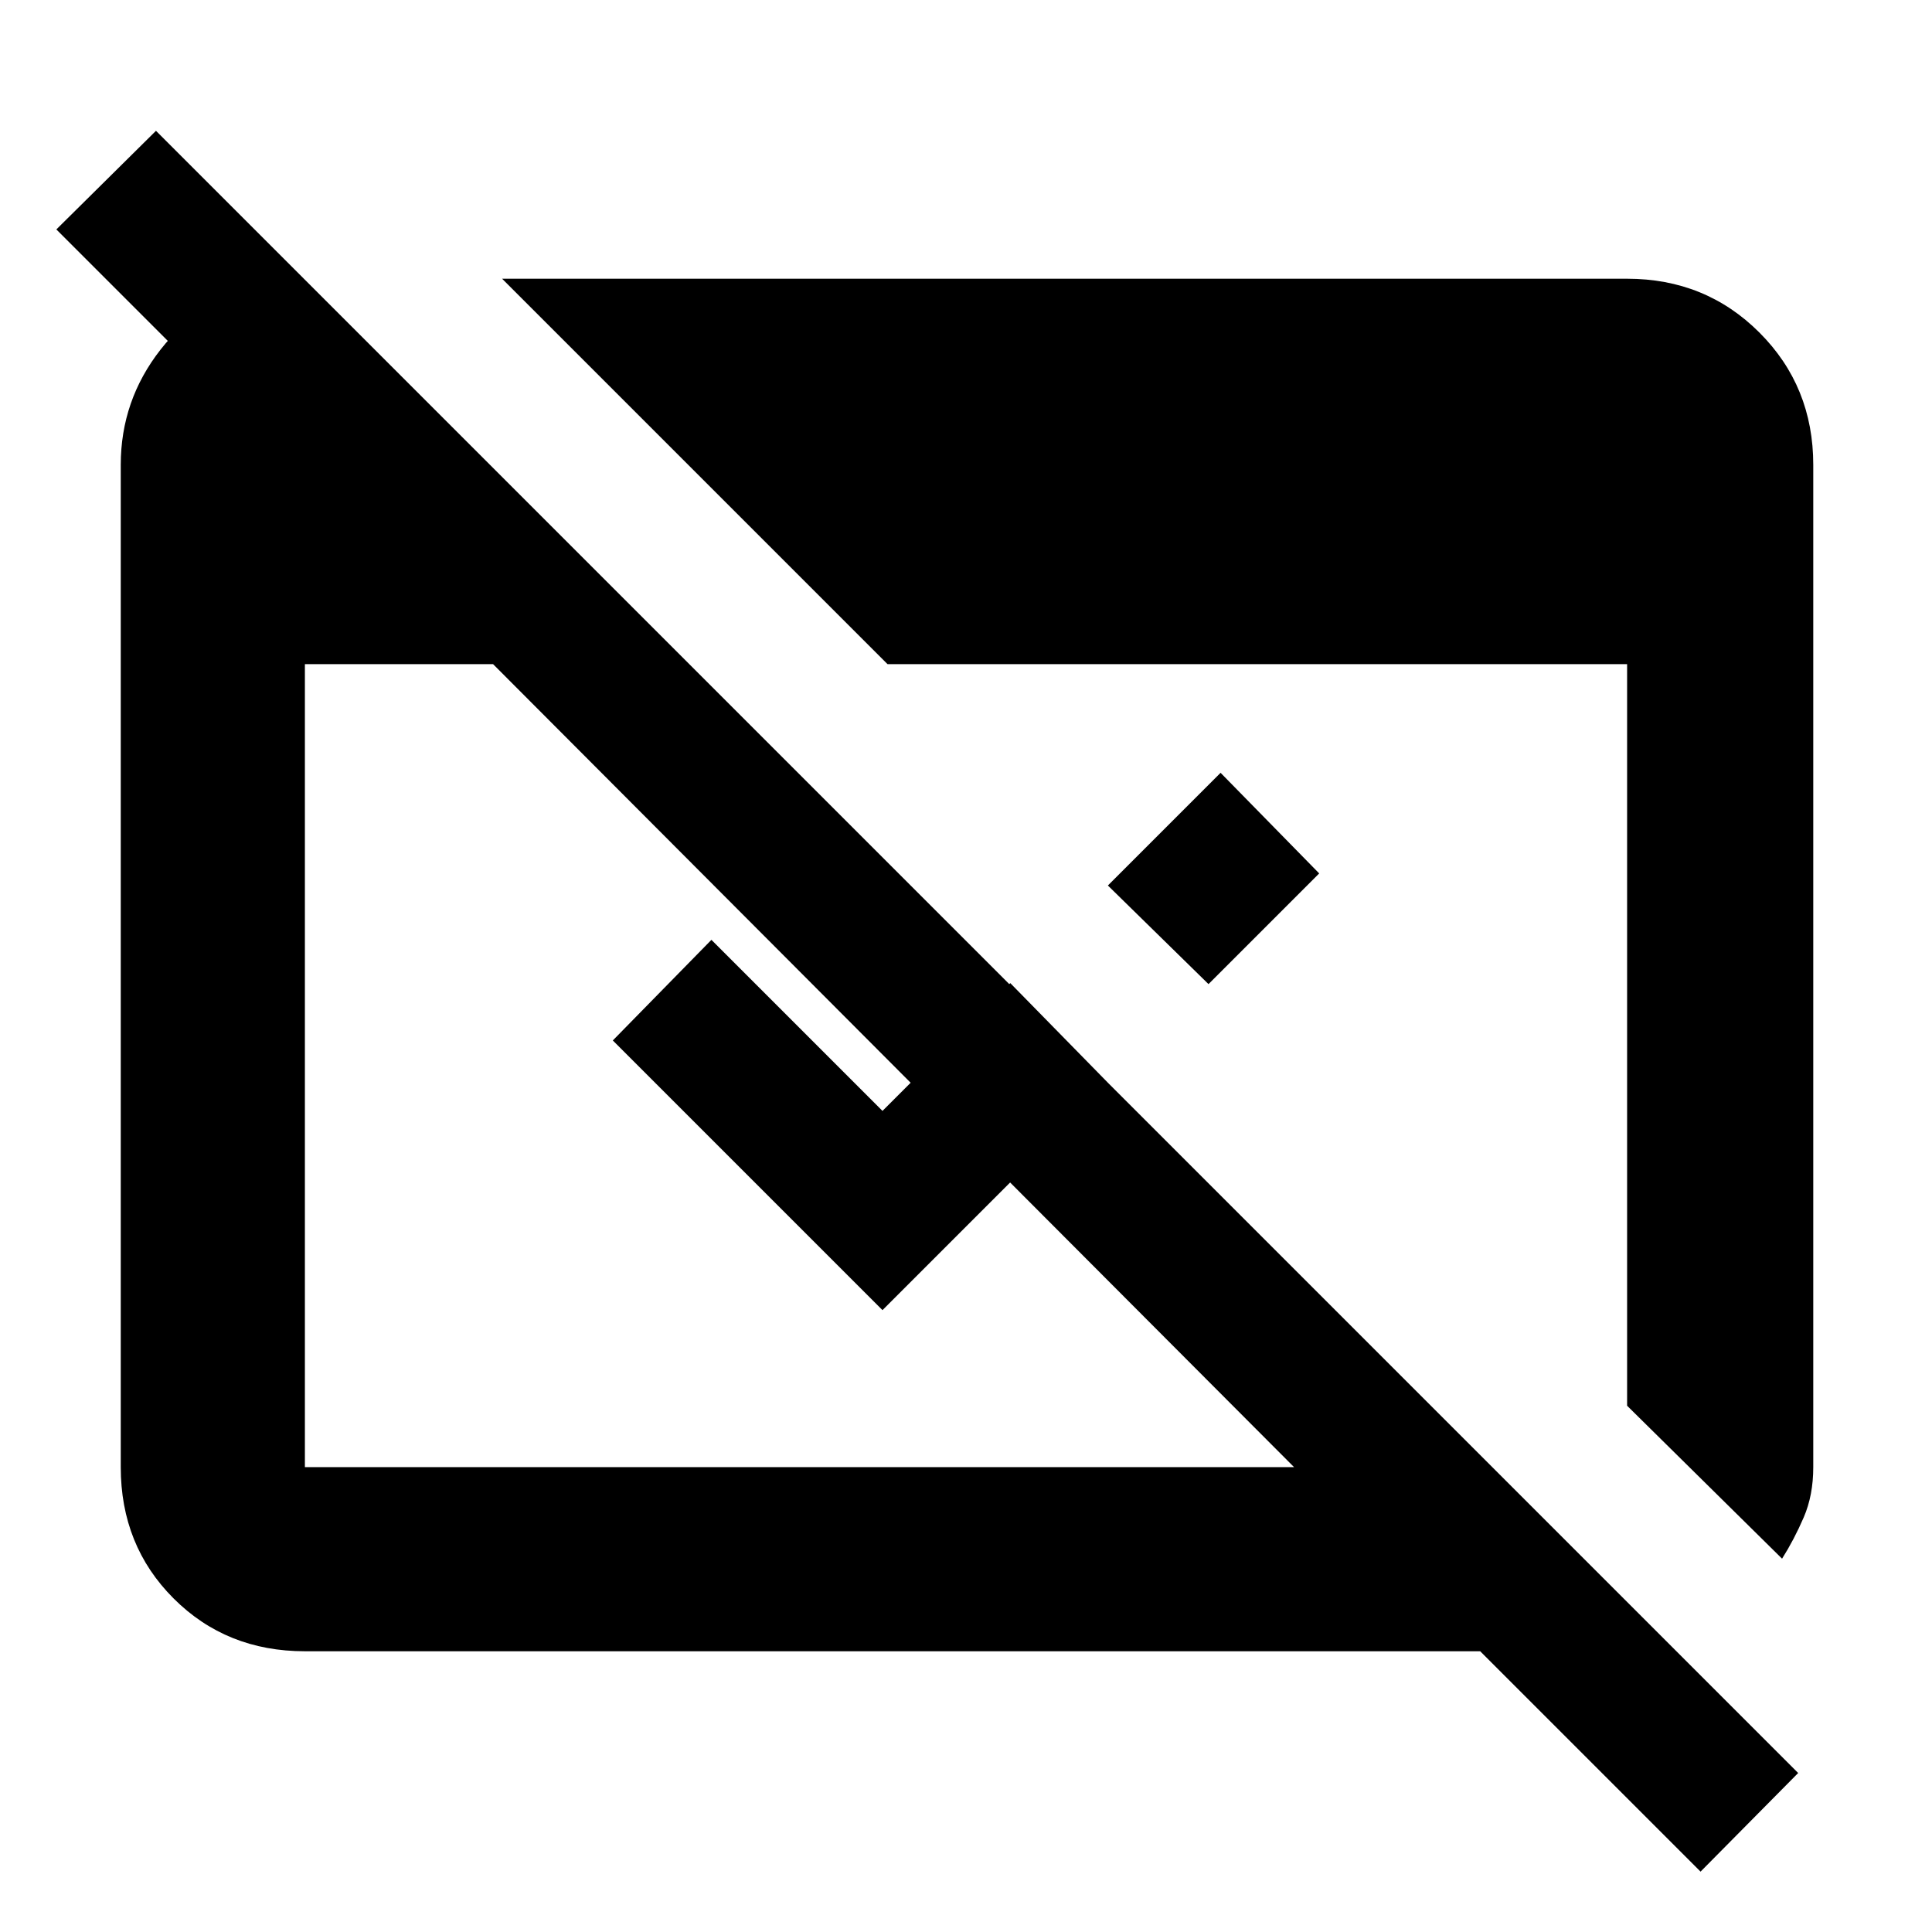 <svg xmlns="http://www.w3.org/2000/svg" height="48" viewBox="0 96 960 960" width="48"><path d="M845 1026 735.5 916.5h-584q-39 0-65.25-26.25T60 825V327q0-32 19.75-57.25t50.75-32.25H153V335L28 210l49.5-49 816 816-48.5 49ZM151.5 825H643L245 426h-93.5v399Zm734 45.5-77-76V426H441L249.5 234.5h559q39 0 65.75 26.75T901 327v498q0 14-4.75 25t-10.75 20.5ZM600.5 585l-50-49 56-56 49 50-55 55ZM551 634.5 438.5 747l-134-134 49-50 85 85 63.5-63.5 49 50Z"/></svg>